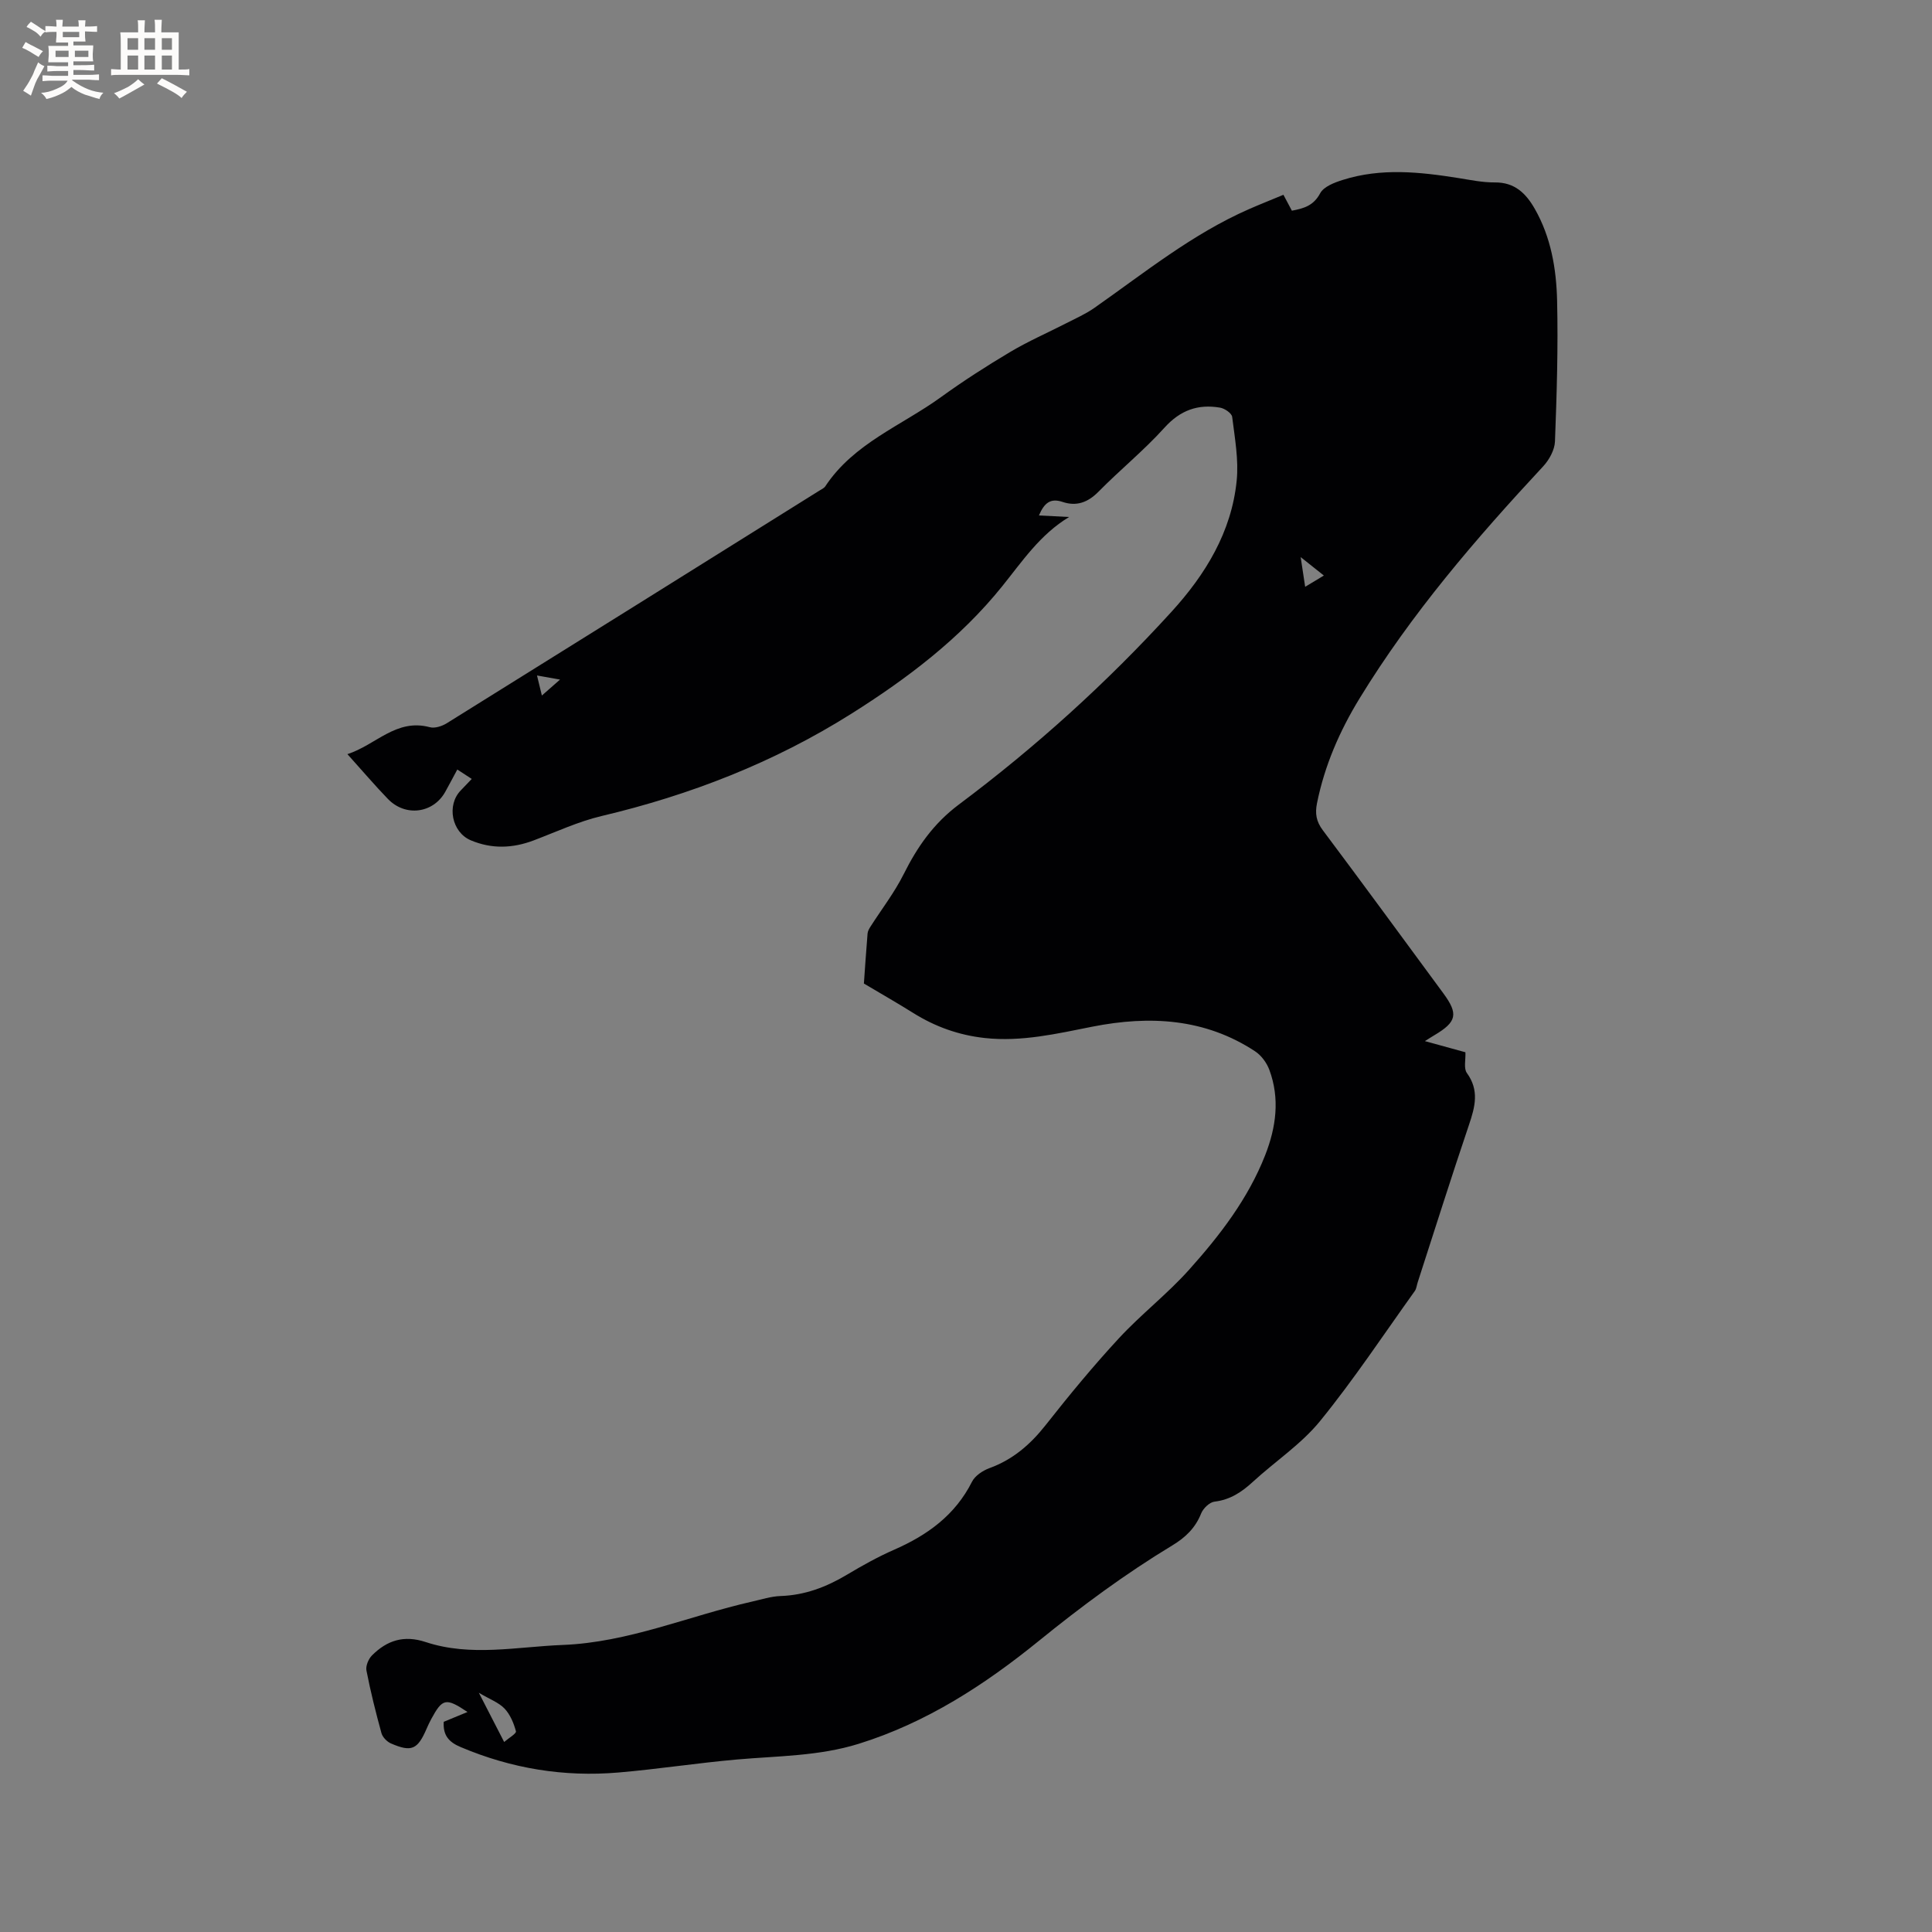 <svg enable-background="new 0 0 400 400" viewBox="0 0 400 400" xmlns="http://www.w3.org/2000/svg"><rect x="0" y="0" width="400" height="400" fill="#808080" stroke="none"/><path d="m91.87 356.48c1.57-.65 3.2-1.32 4.92-2.03-4.47-2.99-5.18-2.84-7.51 1.47-.35.65-.67 1.32-.96 2-1.86 4.31-3.11 4.89-7.38 3.04-.82-.36-1.72-1.28-1.96-2.12-1.18-4.28-2.26-8.61-3.11-12.97-.19-.96.42-2.41 1.15-3.14 3.1-3.1 6.59-4.26 11.12-2.76 9.33 3.08 18.88.97 28.36.6 13.65-.53 26.13-6.02 39.21-8.98 1.96-.44 3.92-1.08 5.9-1.15 5.03-.17 9.46-1.86 13.72-4.4 3.18-1.9 6.44-3.72 9.82-5.2 6.87-3.01 12.6-7.14 16.09-14.06.63-1.25 2.23-2.31 3.62-2.82 4.85-1.77 8.46-4.89 11.63-8.91 4.85-6.16 9.85-12.23 15.18-17.99 4.59-4.96 10.02-9.15 14.52-14.18 6.37-7.11 12.21-14.69 15.75-23.71 2.26-5.77 3.08-11.71.86-17.68-.54-1.46-1.67-2.99-2.95-3.83-10.39-6.83-21.84-7.43-33.63-5.11-7.39 1.46-14.69 3.19-22.33 2.36-5.38-.59-10.28-2.34-14.84-5.2-3.19-2-6.47-3.87-10.19-6.08.21-2.98.46-6.67.76-10.35.04-.49.32-.99.59-1.41 2.3-3.61 4.96-7.04 6.87-10.85 2.83-5.67 6.18-10.51 11.44-14.45 15.9-11.89 30.62-25.2 44.01-39.89 7.03-7.71 12.44-16.51 13.51-27.15.44-4.33-.39-8.82-.93-13.21-.09-.76-1.55-1.76-2.5-1.92-4.55-.78-8.22.5-11.5 4.13-4.25 4.71-9.23 8.75-13.69 13.28-2.2 2.23-4.55 3.07-7.42 2.11-2.48-.83-3.78.16-4.9 2.8 2.26.12 4.26.22 6.25.32-6.02 3.62-9.72 9.21-13.88 14.37-8.69 10.79-19.56 19.02-31.19 26.35-16.02 10.1-33.38 16.85-51.77 21.2-4.8 1.14-9.38 3.28-14.03 5.04-4.36 1.65-8.67 1.8-13-.02-3.95-1.66-5.07-7.28-2.07-10.35.66-.68 1.31-1.37 2.26-2.36-1.02-.67-1.92-1.25-2.99-1.95-.91 1.69-1.69 3.17-2.5 4.63-2.49 4.45-8.23 5.22-11.86 1.47-2.72-2.81-5.26-5.81-8.39-9.28 5.94-1.93 10.09-7.44 17.06-5.58 1.03.28 2.52-.21 3.51-.82 25.73-16.01 51.42-32.08 77.11-48.14.45-.28 1-.52 1.27-.93 5.87-8.89 15.79-12.55 23.95-18.46 4.63-3.35 9.46-6.45 14.37-9.37 3.7-2.2 7.68-3.93 11.52-5.9 1.96-1.01 4.02-1.91 5.81-3.16 10.4-7.29 20.32-15.34 32.08-20.49 2.31-1.01 4.66-1.94 7.11-2.96.62 1.16 1.16 2.17 1.75 3.29 2.5-.47 4.49-1.04 5.86-3.61.74-1.38 2.97-2.23 4.71-2.77 7.9-2.5 15.9-1.65 23.89-.38 2.51.4 5.05.93 7.56.91 4.1-.04 6.43 2.25 8.26 5.45 3.36 5.87 4.47 12.41 4.63 18.97.23 9.73-.07 19.48-.44 29.21-.07 1.77-1.2 3.82-2.46 5.17-13.96 15-27.29 30.51-38.01 48.05-4.11 6.72-7.23 13.88-8.8 21.68-.43 2.12-.16 3.77 1.19 5.57 8.39 11.2 16.65 22.49 24.95 33.76 3.17 4.3 2.82 5.94-1.84 8.7-.45.26-.88.55-1.96 1.22 3.22.89 5.85 1.61 8.39 2.31.07 1.57-.39 3.34.3 4.29 2.61 3.6 1.7 7 .44 10.73-3.66 10.83-7.1 21.73-10.62 32.61-.2.6-.25 1.31-.6 1.8-6.47 9.03-12.61 18.32-19.61 26.92-3.9 4.79-9.29 8.34-13.9 12.57-2.31 2.13-4.7 3.73-7.96 4.12-1.03.12-2.34 1.39-2.76 2.43-1.2 3.02-3.25 4.99-5.99 6.64-9.71 5.87-18.79 12.59-27.62 19.76-11.22 9.1-23.27 16.94-37.31 21.31-8.23 2.56-16.7 2.5-25.13 3.24-8.22.72-16.39 2-24.61 2.7-11.27.96-22.14-.82-32.61-5.25-2.47-1.02-3.73-2.43-3.55-5.25zm7.27-6.01c1.74 3.39 3.36 6.54 5.24 10.19.95-.83 2.57-1.75 2.44-2.22-.45-1.68-1.2-3.48-2.37-4.71-1.21-1.26-3.05-1.91-5.31-3.26zm174.95-231.31c-1.64-1.3-2.99-2.38-4.8-3.82.35 2.3.6 4 .93 6.15 1.46-.88 2.5-1.5 3.87-2.33zm-161.9 24.84c1.41-1.24 2.38-2.09 3.76-3.3-1.88-.34-3.13-.56-4.77-.85.36 1.47.62 2.55 1.01 4.15z" fill="#010103"/><g fill="#fcfbfa"><path d="m6.8 9.5c.6.3 1.3.7 2.1 1.1-.4.4-.7.8-.9 1.2-.7-.4-1.3-.8-1.8-1.1s-1.1-.6-1.6-.8c.2-.4.5-.8.7-1.2.4.2.8.5 1.5.8zm.9 6.9c-.3.6-.5 1.1-.7 1.7s-.4 1.1-.6 1.7c-.6-.4-1.1-.7-1.6-1 .7-1 1.2-1.8 1.5-2.4.3-.5.6-1.1.8-1.7.3-.6.5-1.2.8-1.8.3.3.8.6 1.3.8-.7 1.3-1.2 2.2-1.5 2.7zm.1-11c.4.3 1 .7 1.7 1.1-.5.2-.8.6-1.1 1.1-.5-.6-1-1-1.4-1.2s-.9-.6-1.5-.8c.2-.4.5-.7.9-1.1.5.3.9.6 1.4.9zm10.5 13.1c1 .4 2 .6 3.1.7-.4.4-.7.8-.8 1.3-.9-.2-1.9-.6-3-.9-1-.4-2-.9-2.8-1.6-.5.4-1.1.9-1.9 1.3s-1.9.9-3.3 1.2c-.1-.3-.5-.8-1.1-1.3 1 0 2.1-.3 3.2-.8 1.2-.5 1.9-1 2.3-1.7h-3.2c-.4 0-1 0-2 .1v-1.2c1 0 1.7.1 2 .1h3.3v-1h-2.3c-.2 0-.9 0-2 .1v-1.2c1.2 0 1.9.1 2 .1h2.3v-.8h-4.1c0-.7.1-1.2.1-1.6 0-.5 0-1.1-.1-1.8h4.1v-.7h-2.5c0-.6.1-1.1.1-1.6v-.6h-.5c-.4 0-1 0-1.8.1v-1.3c1.2 0 1.9.1 2.1.1h.2c0-.3 0-.8-.1-1.4h1.4c0 .6-.1 1-.1 1.4h3.4c0-.4 0-.8-.1-1.3h1.5c0 .4-.1.9-.1 1.3.7 0 1.5 0 2.5-.1v1.2c-1 0-1.8-.1-2.5-.1v.6c0 .3 0 .8.1 1.5h-2.5v.8h4.1c0 .7-.1 1.3-.1 1.8s0 1 .1 1.5h-4.1v.8h1.4c.8 0 1.8 0 2.9-.1v1.2c-1 0-1.9-.1-2.8-.1h-1.5v1h3.2c.3 0 1 0 2.1-.1v1.2c-1.1 0-1.8-.1-2.1-.1h-3.4l-.1.1c1.4 1 2.4 1.5 3.4 1.9zm-4.1-6.7v-1.3h-2.7v1.3zm2.2-4.1v-1.1h-3.4v1.1zm1.9 4.1v-1.3h-2.8v1.3z"/><path d="m37 6.7v2.3 5.4c1 0 1.8 0 2.2-.1v1.3c-.6 0-1.5-.1-2.5-.1h-11.9c-.7 0-1.3 0-1.8.1v-1.3c.5 0 1.1.1 2 .1v-5.2c0-1 0-1.8-.1-2.5h3.7c0-1.3 0-2.1-.1-2.5h1.5c0 .4-.1 1.3-.1 2.5h2.2c0-1.2 0-2.1-.1-2.6h1.5c0 .4-.1 1.3-.1 2.6zm-12.3 13.7c-.3-.4-.7-.8-1.1-1.1 1.1-.4 2.1-.9 2.9-1.3.8-.5 1.5-1 2.1-1.6.4.4.9.8 1.3 1.1-2.5 1.4-4.2 2.4-5.2 2.9zm3.9-10.1v-2.4h-2.2v2.4zm0 4.1v-2.9h-2.2v2.9zm3.5-4.1v-2.4h-2.2v2.4zm0 4.1v-2.9h-2.2v2.9zm.4 2.9 1-1.1c.6.3 1.4.7 2.5 1.3s2 1.1 2.7 1.5c-.4.4-.8.8-1.1 1.3-.8-.8-2.5-1.7-5.1-3zm3.1-7v-2.4h-2.1v2.4zm0 4.1v-2.9h-2.1v2.9z"/></g></svg>